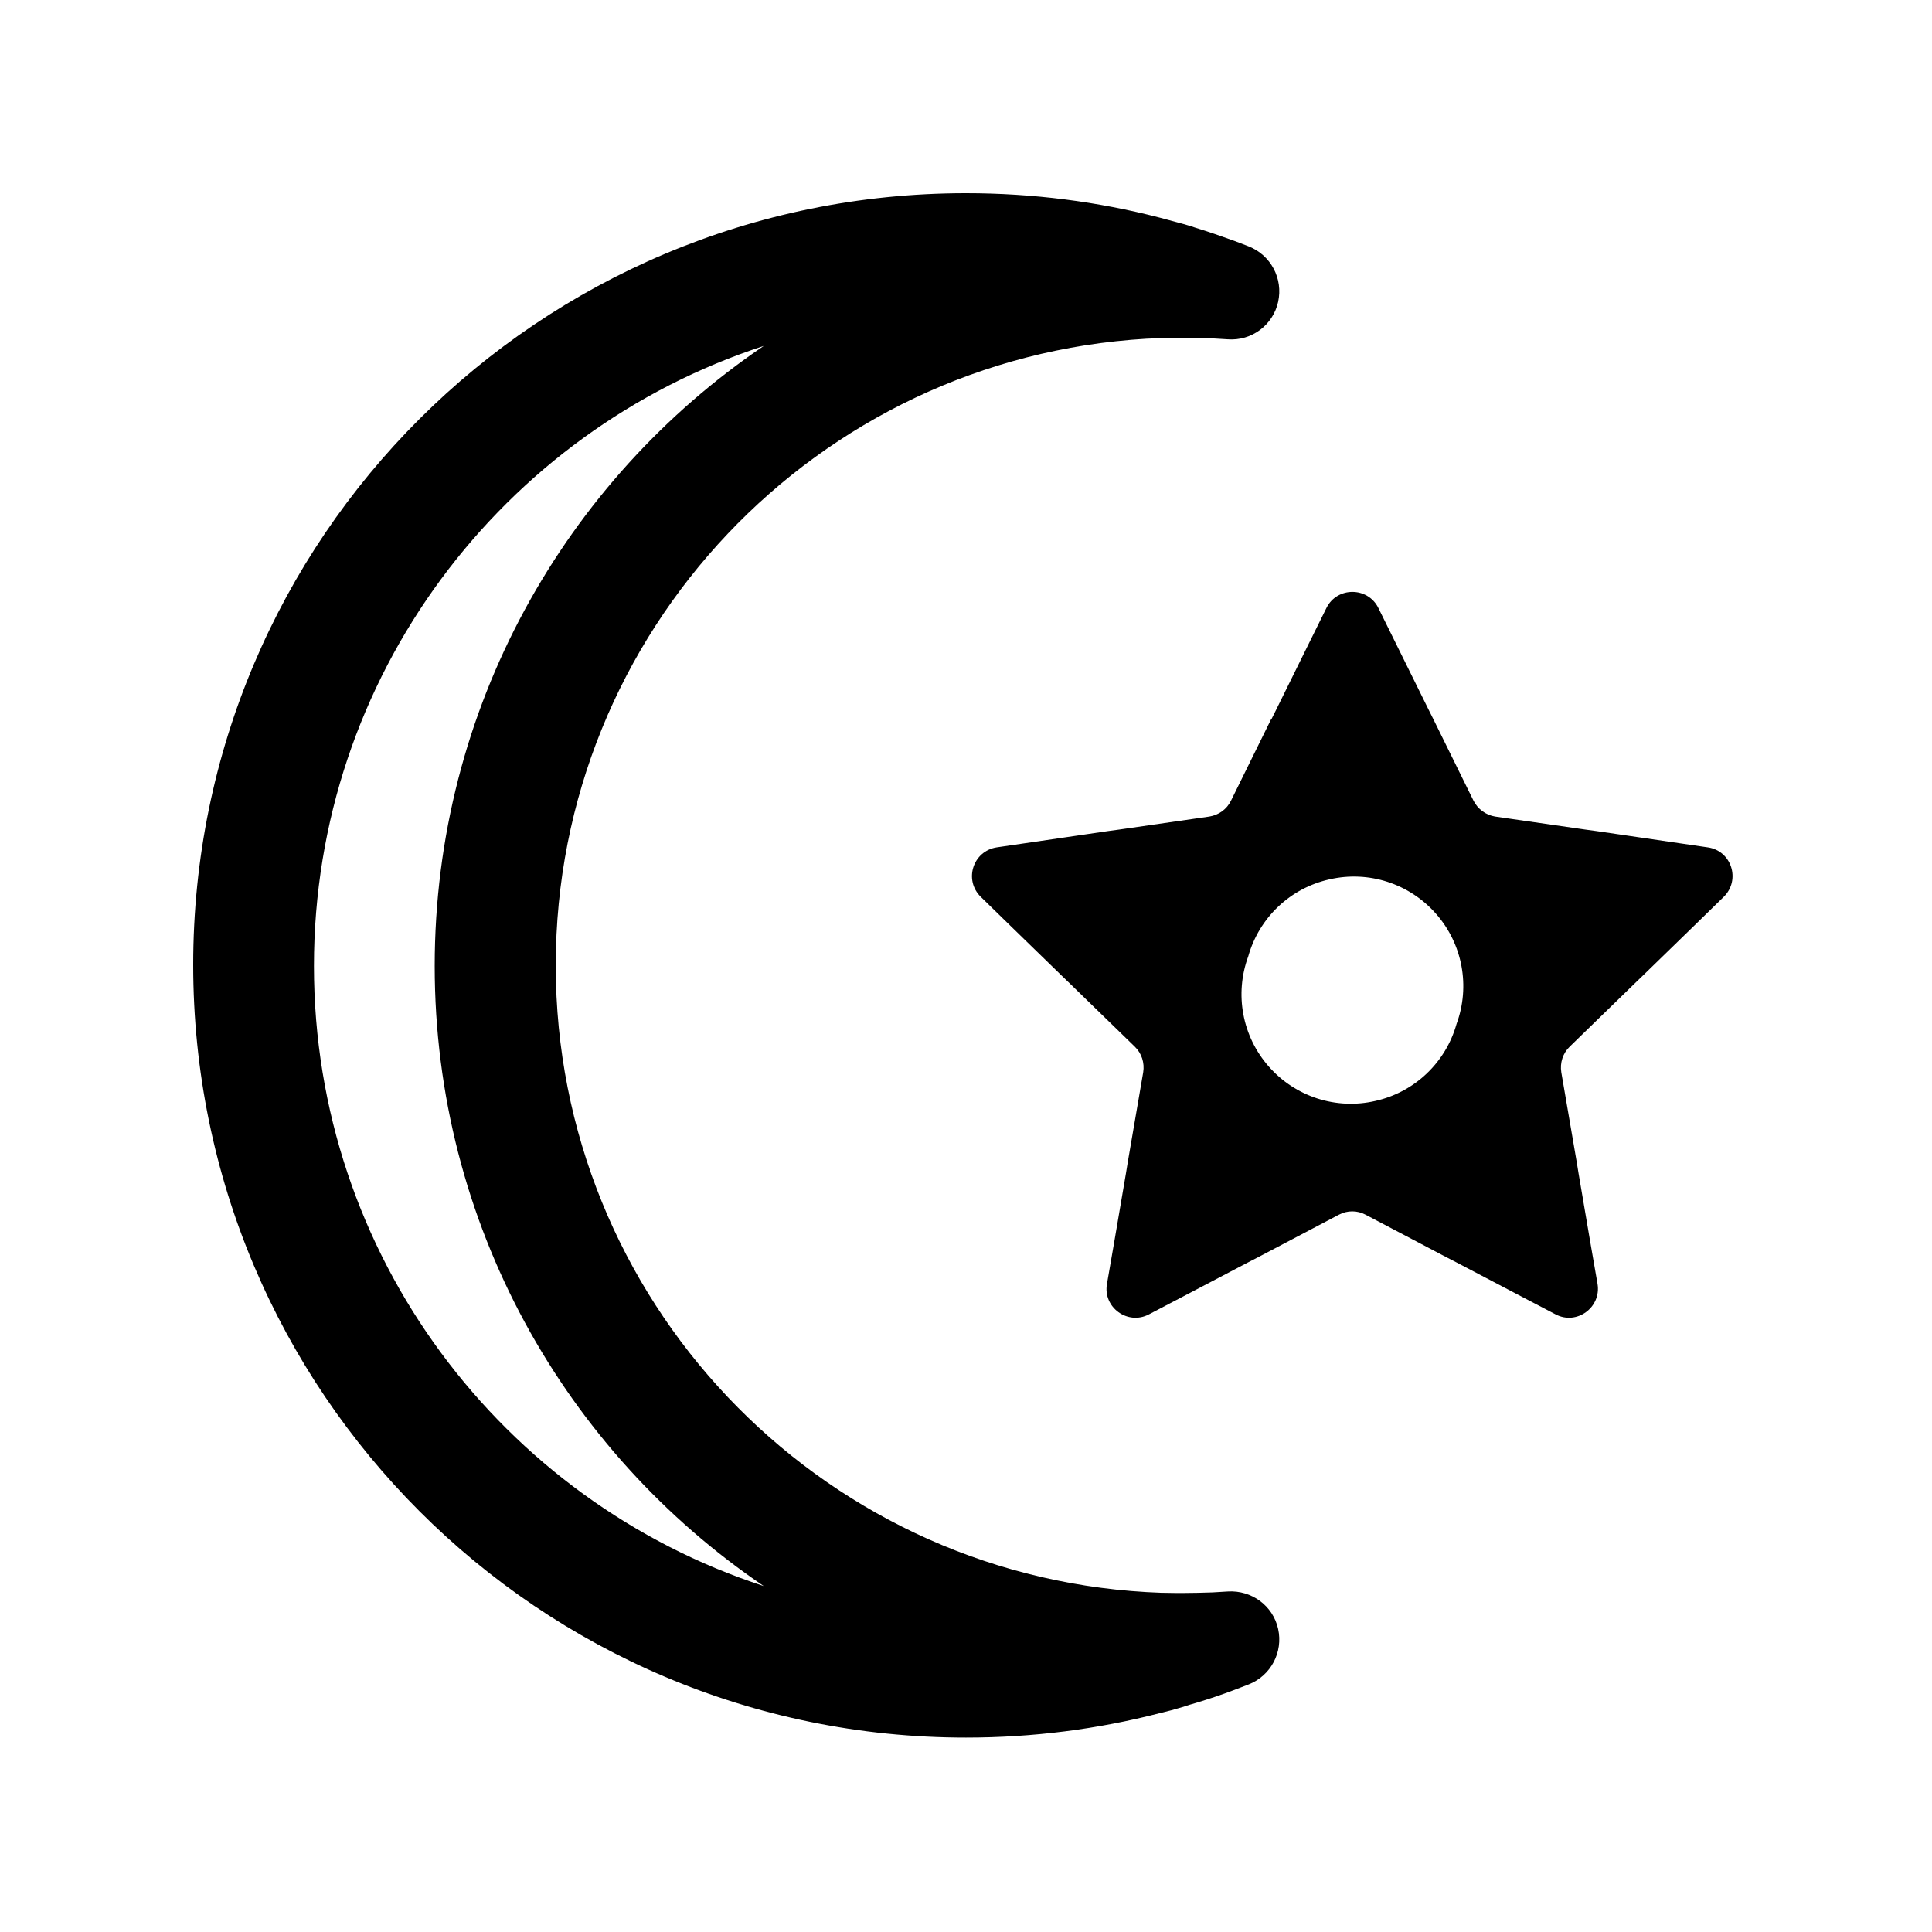 <svg xmlns="http://www.w3.org/2000/svg" viewBox="0 0 640 640"><!--! Font Awesome Pro 7.1.0 by @fontawesome - https://fontawesome.com License - https://fontawesome.com/license (Commercial License) Copyright 2025 Fonticons, Inc. --><path fill="currentColor" d="M104 320C104 415.9 166.5 497.2 253 525.4C187.2 480.8 144 405.4 144 320C144 234.6 187.2 159.2 253 114.6C166.5 142.8 104 224.1 104 320zM320 64C342.2 64 363.7 66.8 384.2 72.1C386.8 72.8 389.4 73.5 392 74.2C393.4 74.6 394.8 75 396.2 75.5C400.5 76.8 404.7 78.3 408.9 79.8C410.5 80.4 412 81 413.6 81.6C421 84.5 425.1 92.3 423.4 100C421.7 107.7 414.6 113 406.7 112.4C405 112.3 403.3 112.2 401.7 112.1C398.5 112 395.3 111.9 392.1 111.9C391.2 111.9 390.4 111.9 389.5 111.9C386.3 111.9 383 112.1 379.8 112.2C270.6 118.6 184.1 209.1 184.1 319.8C184.1 430.5 270.7 521.1 379.8 527.4C383 527.6 386.2 527.7 389.5 527.7C390.4 527.7 391.2 527.7 392.1 527.7C395.3 527.7 398.5 527.6 401.7 527.5C403.4 527.4 405.1 527.3 406.7 527.2C414.6 526.7 421.7 531.9 423.4 539.6C425.1 547.3 421 555.1 413.6 558C412 558.6 410.5 559.2 408.9 559.8C404.7 561.4 400.5 562.8 396.2 564.1C394.8 564.5 393.4 564.9 392 565.4C389.4 566.2 386.8 566.9 384.2 567.5C363.7 572.8 342.2 575.6 320 575.6C178.6 575.6 64 461 64 319.6C64 178.2 178.6 64 320 64zM421.2 238.2L422.9 234.8C431.1 218.2 436.6 207 439.4 201.4C442.9 194.3 453.1 194.3 456.6 201.4C459.4 207.1 464.9 218.2 473.1 234.8L474.8 238.2L488.1 265.2C489.5 268 492.2 270 495.3 270.5L525.1 274.8L528.8 275.3C547.1 278 559.4 279.8 565.7 280.7C573.6 281.8 576.7 291.5 571 297.1C566.5 301.5 557.6 310.2 544.3 323.1L541.6 325.7L520 346.7C517.7 348.9 516.7 352.1 517.2 355.2L522.3 384.9L522.9 388.6C526 406.9 528.1 419.1 529.2 425.3C530.5 433.1 522.3 439.1 515.3 435.4C509.7 432.5 498.7 426.7 482.3 418.1L479 416.4L452.4 402.4C449.6 400.9 446.3 400.9 443.5 402.4L416.9 416.4L413.6 418.1C397.2 426.7 386.2 432.5 380.6 435.4C373.6 439.1 365.3 433.1 366.7 425.3C367.8 419.1 369.9 406.8 373 388.6L373.6 384.9L378.7 355.2C379.2 352.1 378.2 348.9 375.9 346.7L354.3 325.7L351.6 323.1C338.3 310.2 329.4 301.5 324.9 297.1C319.2 291.5 322.3 281.9 330.2 280.7C336.5 279.8 348.7 278 367.1 275.3L370.8 274.8L400.6 270.5C403.7 270 406.4 268.1 407.8 265.2L421.1 238.2zM413.5 316.8C408.9 329.3 411.5 343.3 420.3 353.3C429.1 363.3 442.6 367.7 455.6 364.7C468.6 361.8 478.9 352 482.5 339.2C487.1 326.7 484.5 312.7 475.7 302.7C466.9 292.7 453.4 288.3 440.4 291.3C427.4 294.2 417.1 304 413.5 316.8z"/></svg>